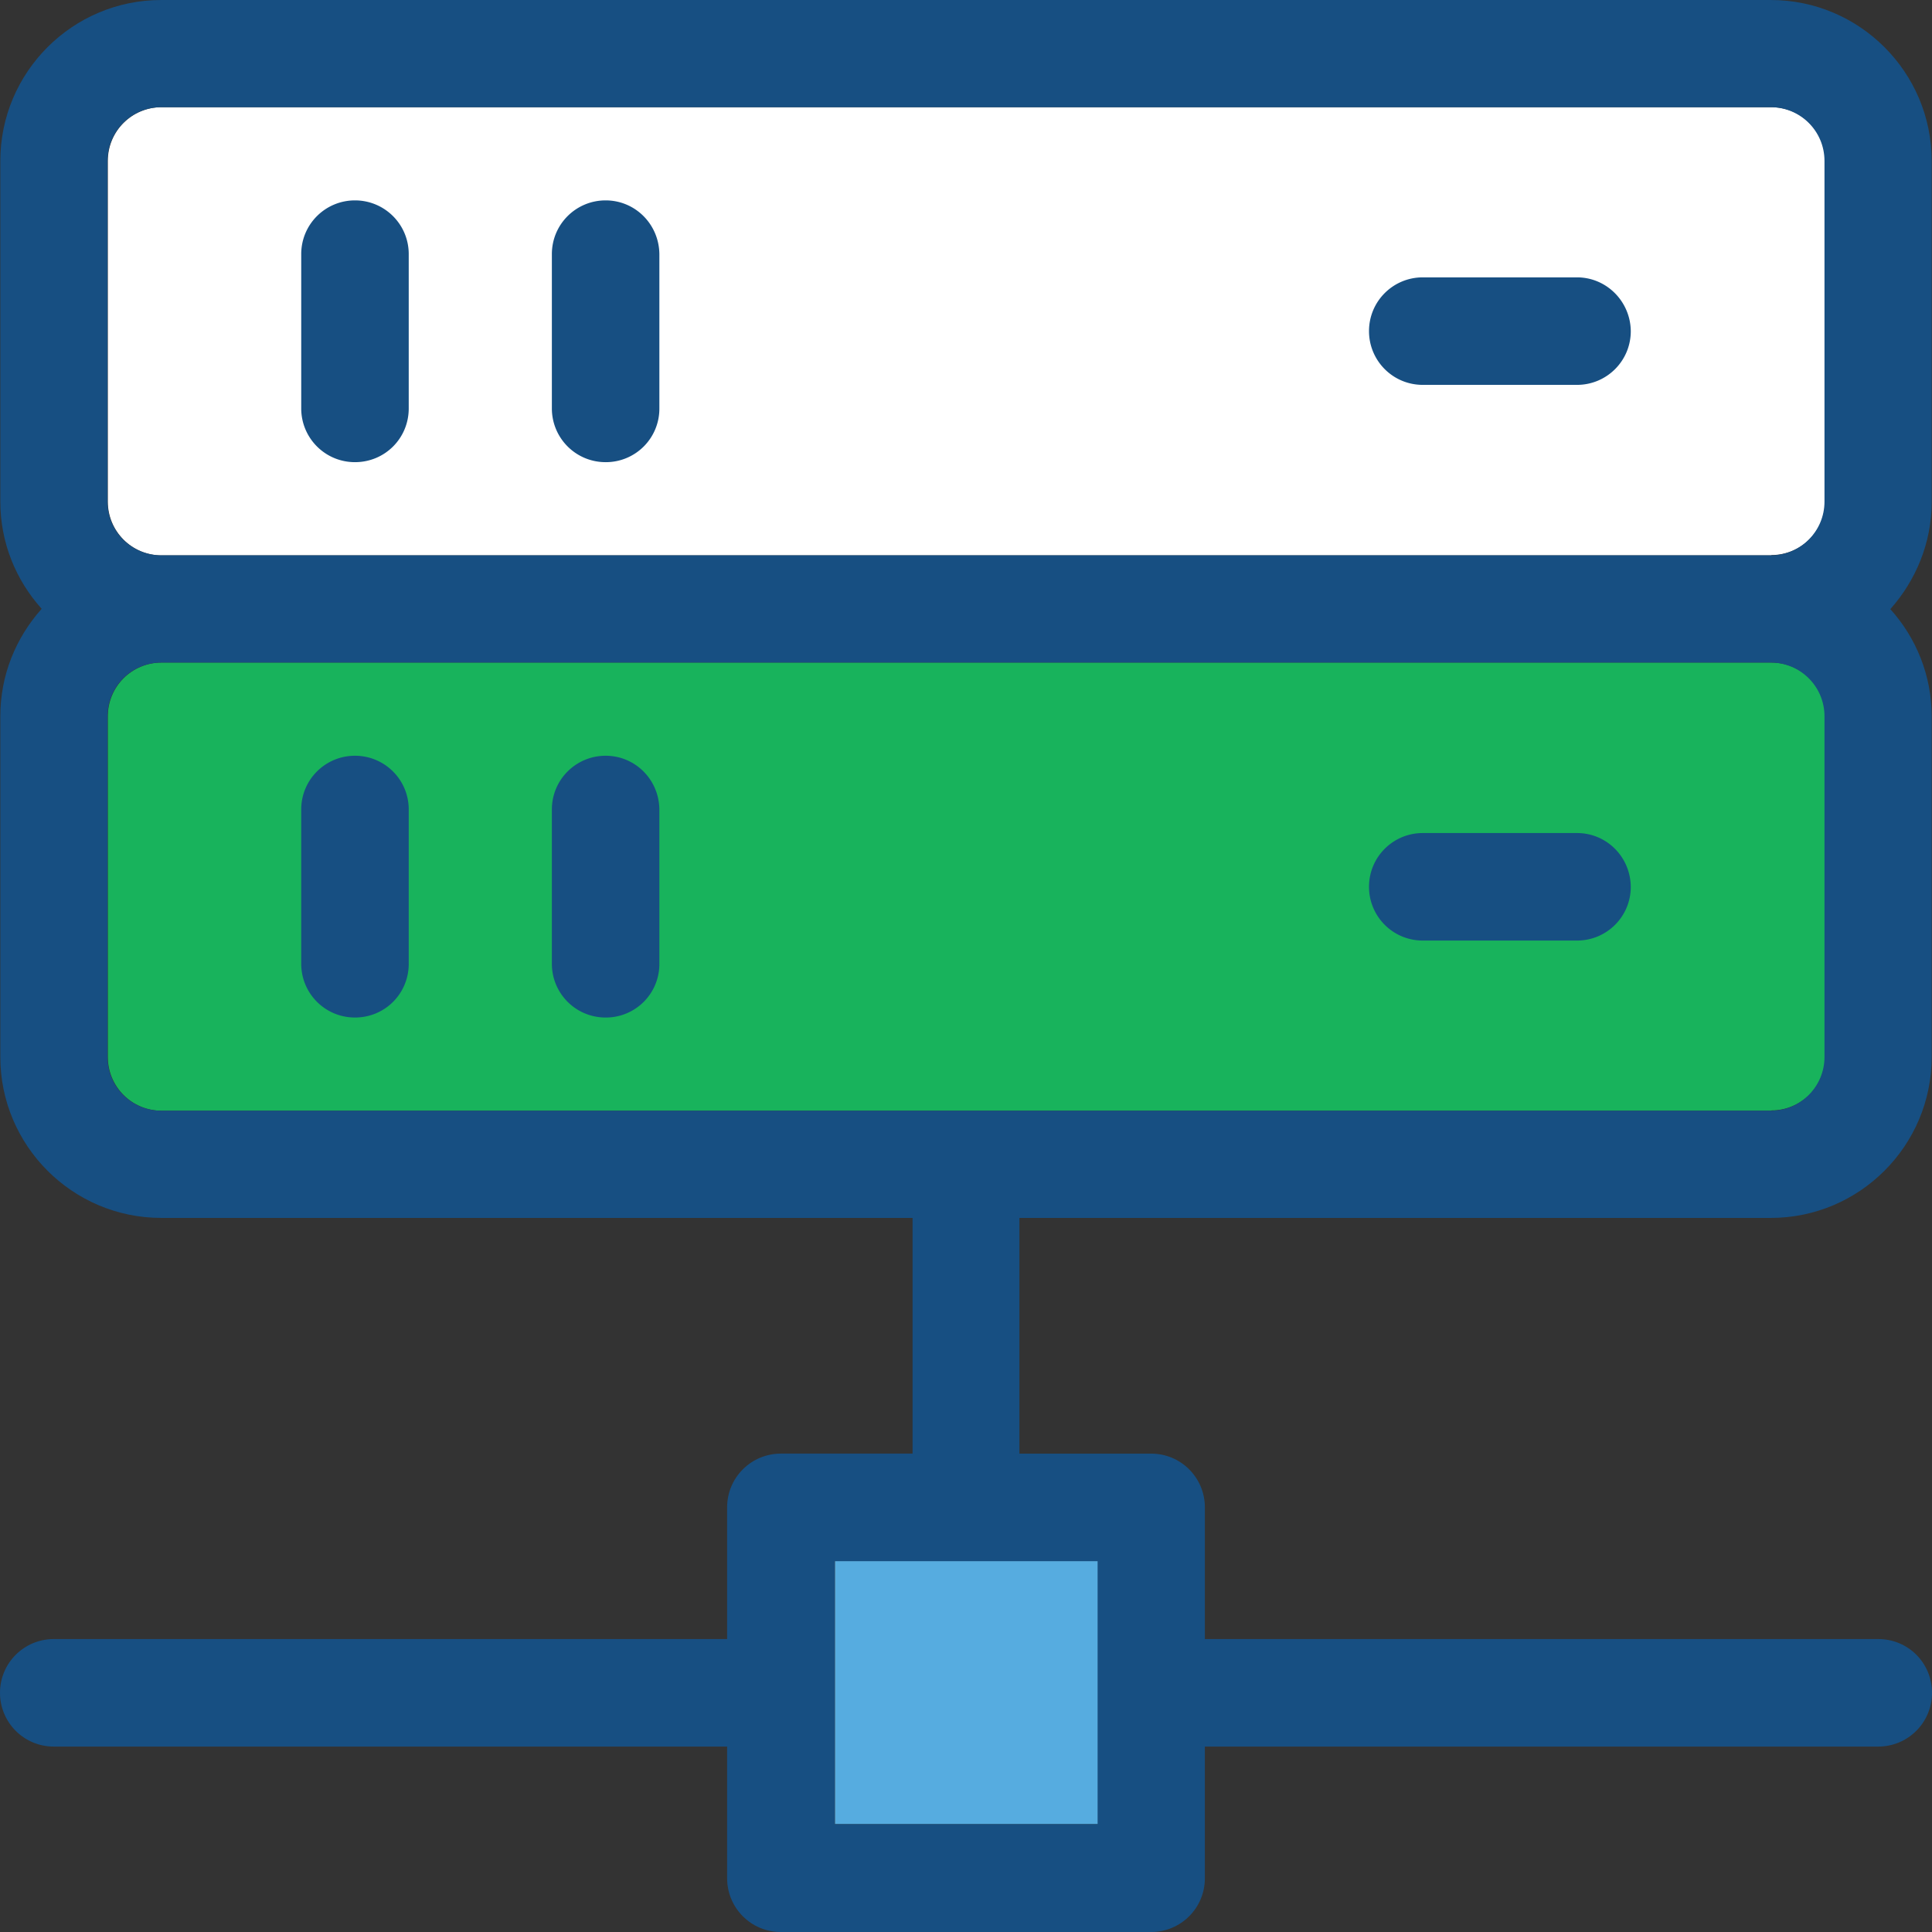 <svg xmlns="http://www.w3.org/2000/svg" xmlns:xlink="http://www.w3.org/1999/xlink" width="399.999" height="400"><rect width="100%" height="100%" fill="#333333" stroke="none"/><defs><path id="a" d="M0 0h399.999v400H0z"/></defs><clipPath id="b"><use xlink:href="#a" overflow="visible"/></clipPath><path clip-path="url(#b)" fill="#FFF" d="M366.743 114.916c6.124 0 11.129-4.939 11.129-11.129V33.322c0-6.124-4.938-11.129-11.129-11.129H33.453c-6.124 0-11.128 4.939-11.128 11.129v70.53c0 6.124 4.938 11.129 11.128 11.129h333.29v-.065z"/><path clip-path="url(#b)" fill="#18b35c" d="M366.743 229.898c6.124 0 11.129-4.939 11.129-11.13v-70.464c0-6.125-4.938-11.129-11.129-11.129H33.453c-6.124 0-11.128 4.938-11.128 11.129v70.53c0 6.125 4.938 11.129 11.128 11.129h333.29v-.065z"/><path clip-path="url(#b)" fill="#56ACE0" d="M172.868 323.213h54.462v54.463h-54.462z"/><path clip-path="url(#b)" fill="#174F82" d="M399.934 33.322C399.934 14.949 384.984 0 366.611 0H33.388C15.014 0 .066 14.949.066 33.322v70.53c0 8.495 3.227 16.266 8.561 22.193-5.334 5.993-8.561 13.697-8.561 22.259v70.53c0 18.373 14.949 33.322 33.322 33.322h155.548v48.798h-27.264c-6.124 0-11.129 4.939-11.129 11.13v27.264H11.129C5.005 339.348 0 344.287 0 350.478c0 6.125 4.938 11.13 11.129 11.13h139.414v27.264c0 6.124 4.939 11.129 11.129 11.129h76.654c6.125 0 11.129-4.939 11.129-11.129v-27.264H388.87c6.124 0 11.129-4.939 11.129-11.13s-4.938-11.129-11.129-11.129H249.457v-27.265c0-6.124-4.939-11.129-11.129-11.129h-27.265v-48.798h155.548c18.373 0 33.322-14.949 33.322-33.322v-70.53c0-8.495-3.227-16.266-8.561-22.193 5.269-5.927 8.561-13.697 8.561-22.193V33.322zm-172.67 344.352h-54.462v-54.461h54.462v54.461zm150.476-158.84c0 6.125-4.938 11.129-11.129 11.129H33.388c-6.124 0-11.129-4.938-11.129-11.129v-70.53c0-6.124 4.939-11.129 11.129-11.129h333.223c6.125 0 11.129 4.939 11.129 11.129v70.53zm0-114.982c0 6.124-4.938 11.129-11.129 11.129H33.388c-6.124 0-11.129-4.939-11.129-11.129v-70.53c0-6.124 4.939-11.129 11.129-11.129h333.223c6.125 0 11.129 4.939 11.129 11.129v70.53z"/><path clip-path="url(#b)" fill="#174F82" d="M73.494 41.488c-6.125 0-11.129 4.939-11.129 11.129v31.94c0 6.124 4.939 11.129 11.129 11.129s11.129-4.938 11.129-11.129V52.618c0-6.19-5.005-11.13-11.129-11.13m51.893 0c-6.124 0-11.129 4.939-11.129 11.129v31.94c0 6.124 4.939 11.129 11.129 11.129a11.072 11.072 0 0 0 11.129-11.129V52.618c-.065-6.19-5.004-11.13-11.129-11.13m201.119 15.937h-31.939c-6.125 0-11.129 4.938-11.129 11.129 0 6.124 4.938 11.129 11.129 11.129h31.939c6.124 0 11.129-4.938 11.129-11.129-.065-6.124-5.005-11.129-11.129-11.129M73.494 156.47c-6.125 0-11.129 4.938-11.129 11.129v31.94c0 6.125 4.939 11.129 11.129 11.129s11.129-4.938 11.129-11.129v-31.94c0-6.191-5.005-11.129-11.129-11.129m51.893 0c-6.124 0-11.129 4.938-11.129 11.129v31.94c0 6.125 4.939 11.129 11.129 11.129a11.072 11.072 0 0 0 11.129-11.129v-31.94c-.065-6.191-5.004-11.129-11.129-11.129m201.119 16.003h-31.939c-6.125 0-11.129 4.938-11.129 11.129 0 6.124 4.938 11.129 11.129 11.129h31.939c6.124 0 11.129-4.938 11.129-11.129-.065-6.19-5.005-11.129-11.129-11.129"/></svg>